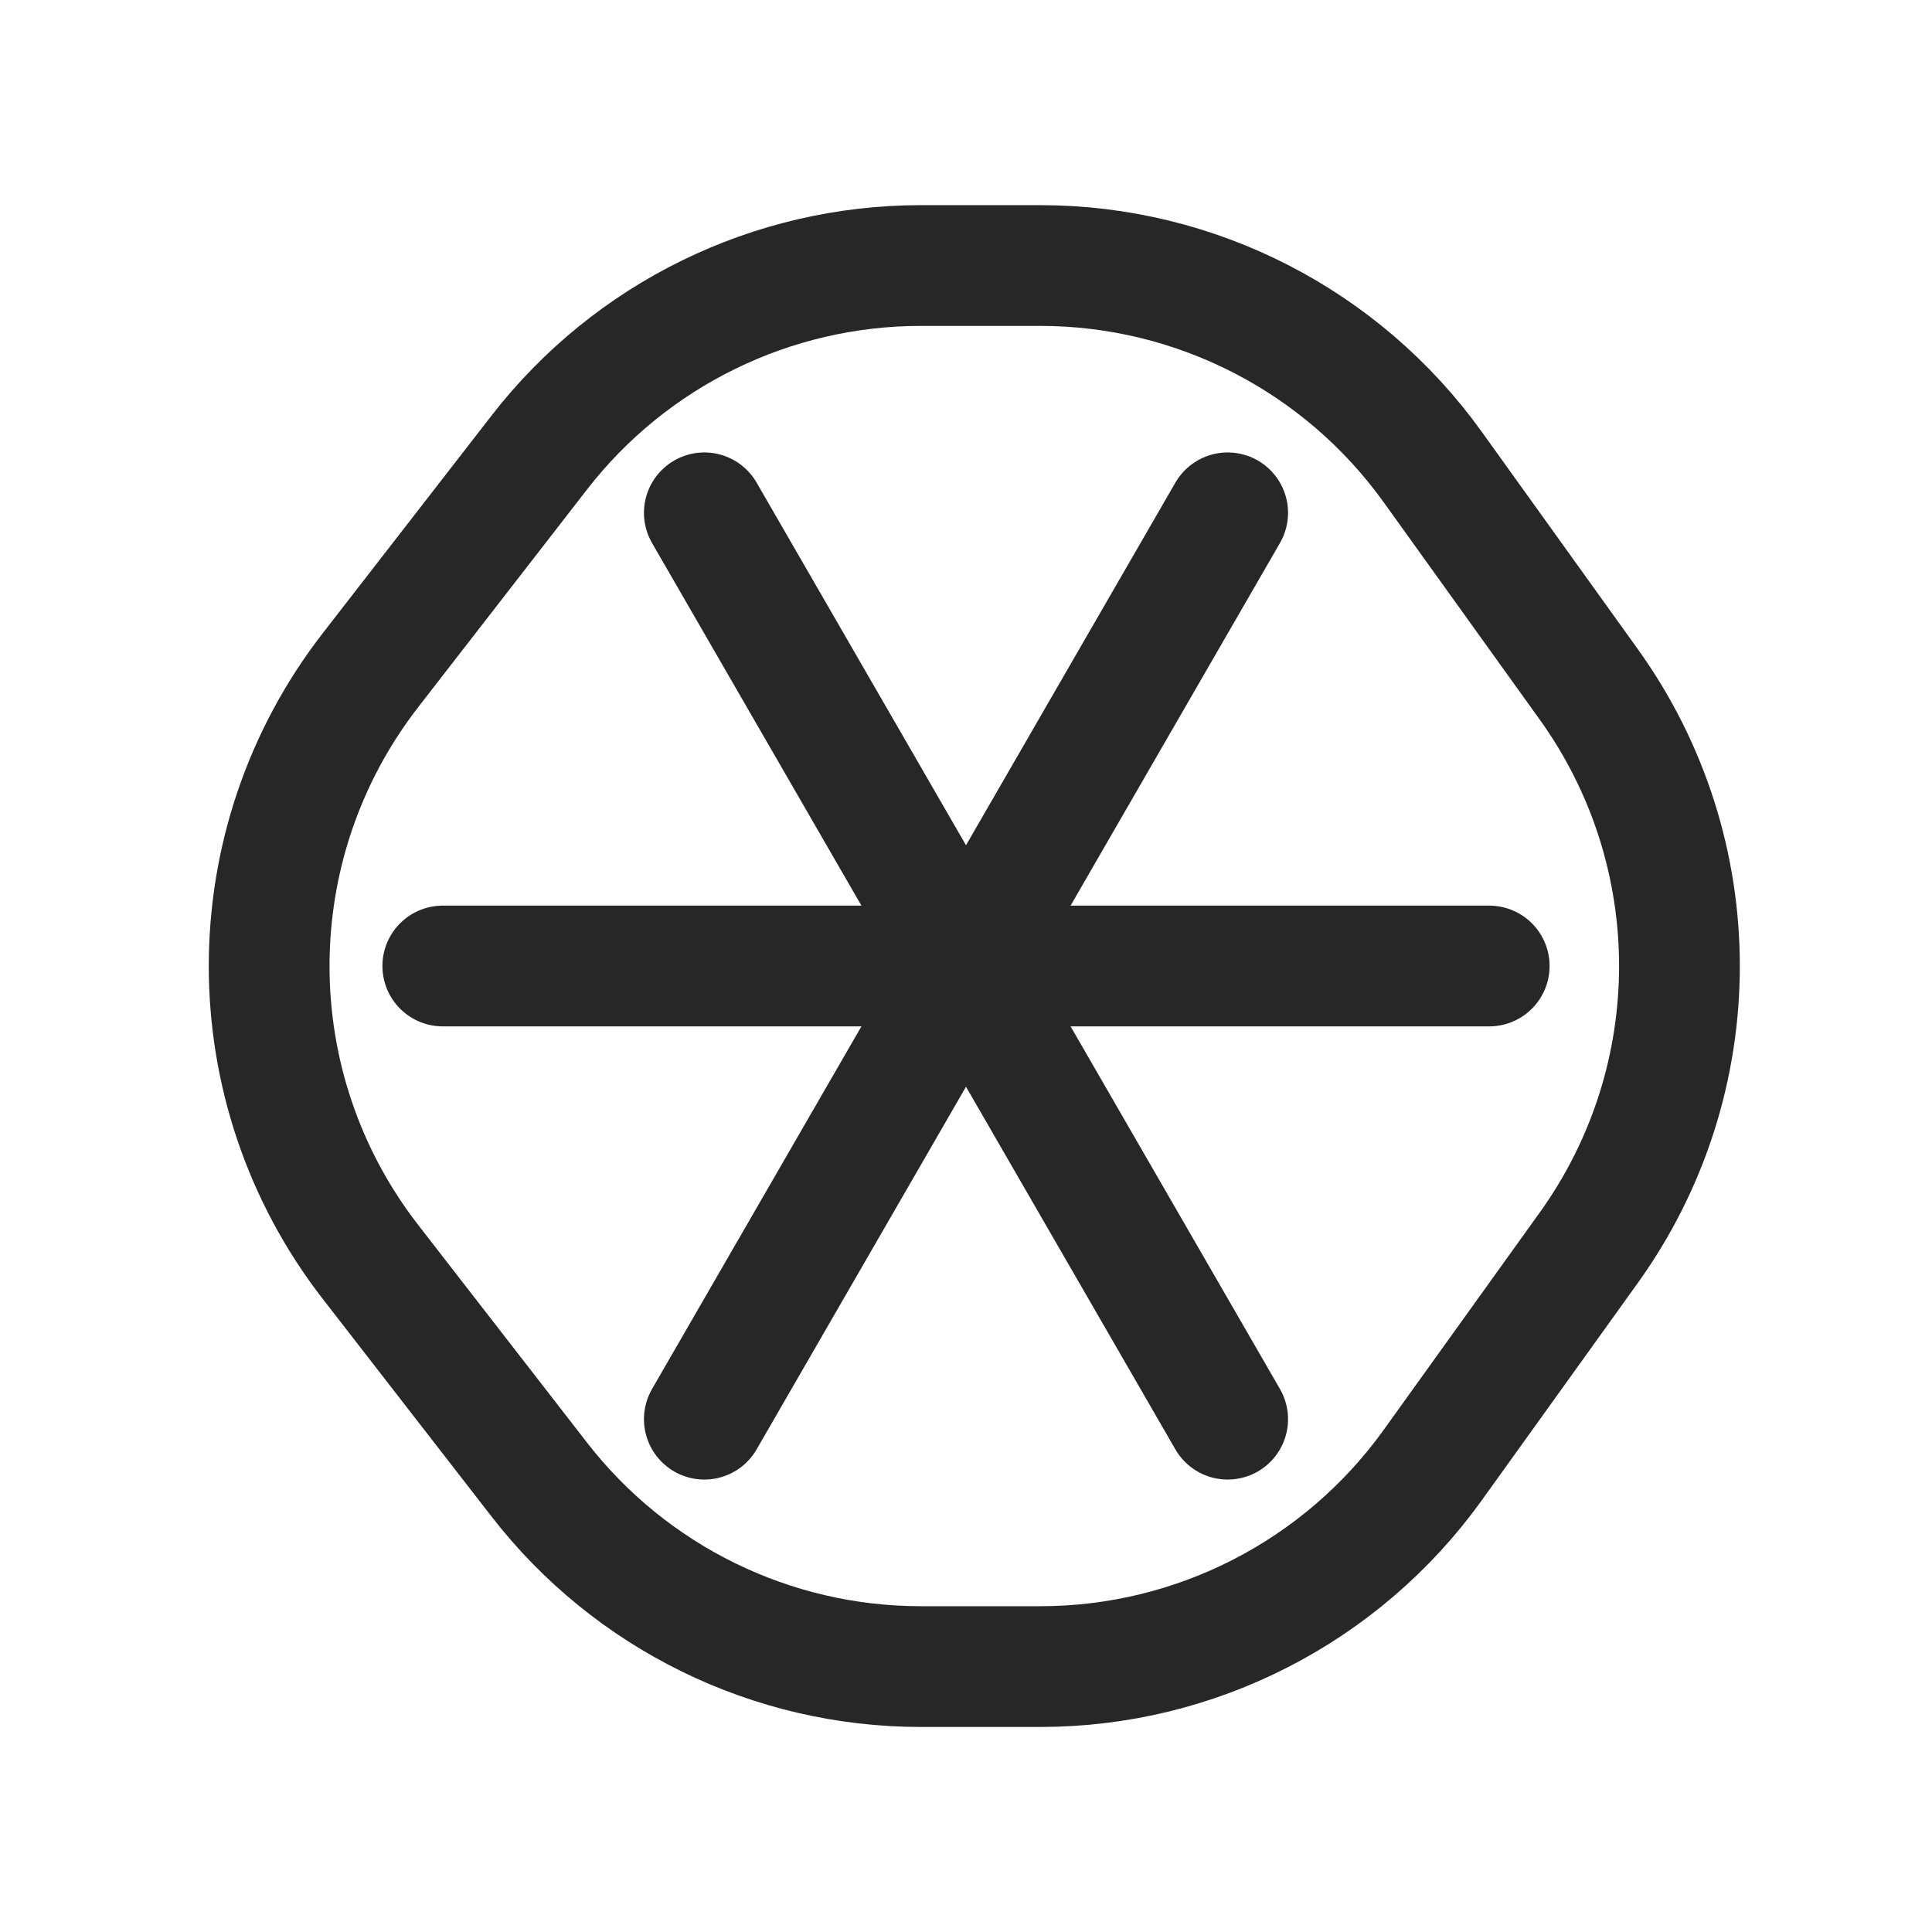 <svg width="16" height="16" viewBox="0 0 16 16" fill="none" xmlns="http://www.w3.org/2000/svg">
<path d="M4.466 3.748L3.069 5.549C1.949 6.992 1.949 9.009 3.069 10.452L4.466 12.253C5.223 13.23 6.39 13.802 7.626 13.802H8.615C9.903 13.802 11.112 13.181 11.864 12.135L13.157 10.334C14.159 8.939 14.159 7.061 13.157 5.667L11.864 3.866C11.112 2.82 9.903 2.199 8.615 2.199H7.626C6.39 2.199 5.223 2.771 4.466 3.748Z" stroke="#272727" stroke-linecap="round" stroke-linejoin="round"/>
<path d="M3.667 8H12.333" stroke="#272727" stroke-linecap="round"/>
<path d="M5.833 11.753L10.167 4.247" stroke="#272727" stroke-linecap="round"/>
<path d="M5.833 4.247L10.167 11.753" stroke="#272727" stroke-linecap="round"/>
</svg>
